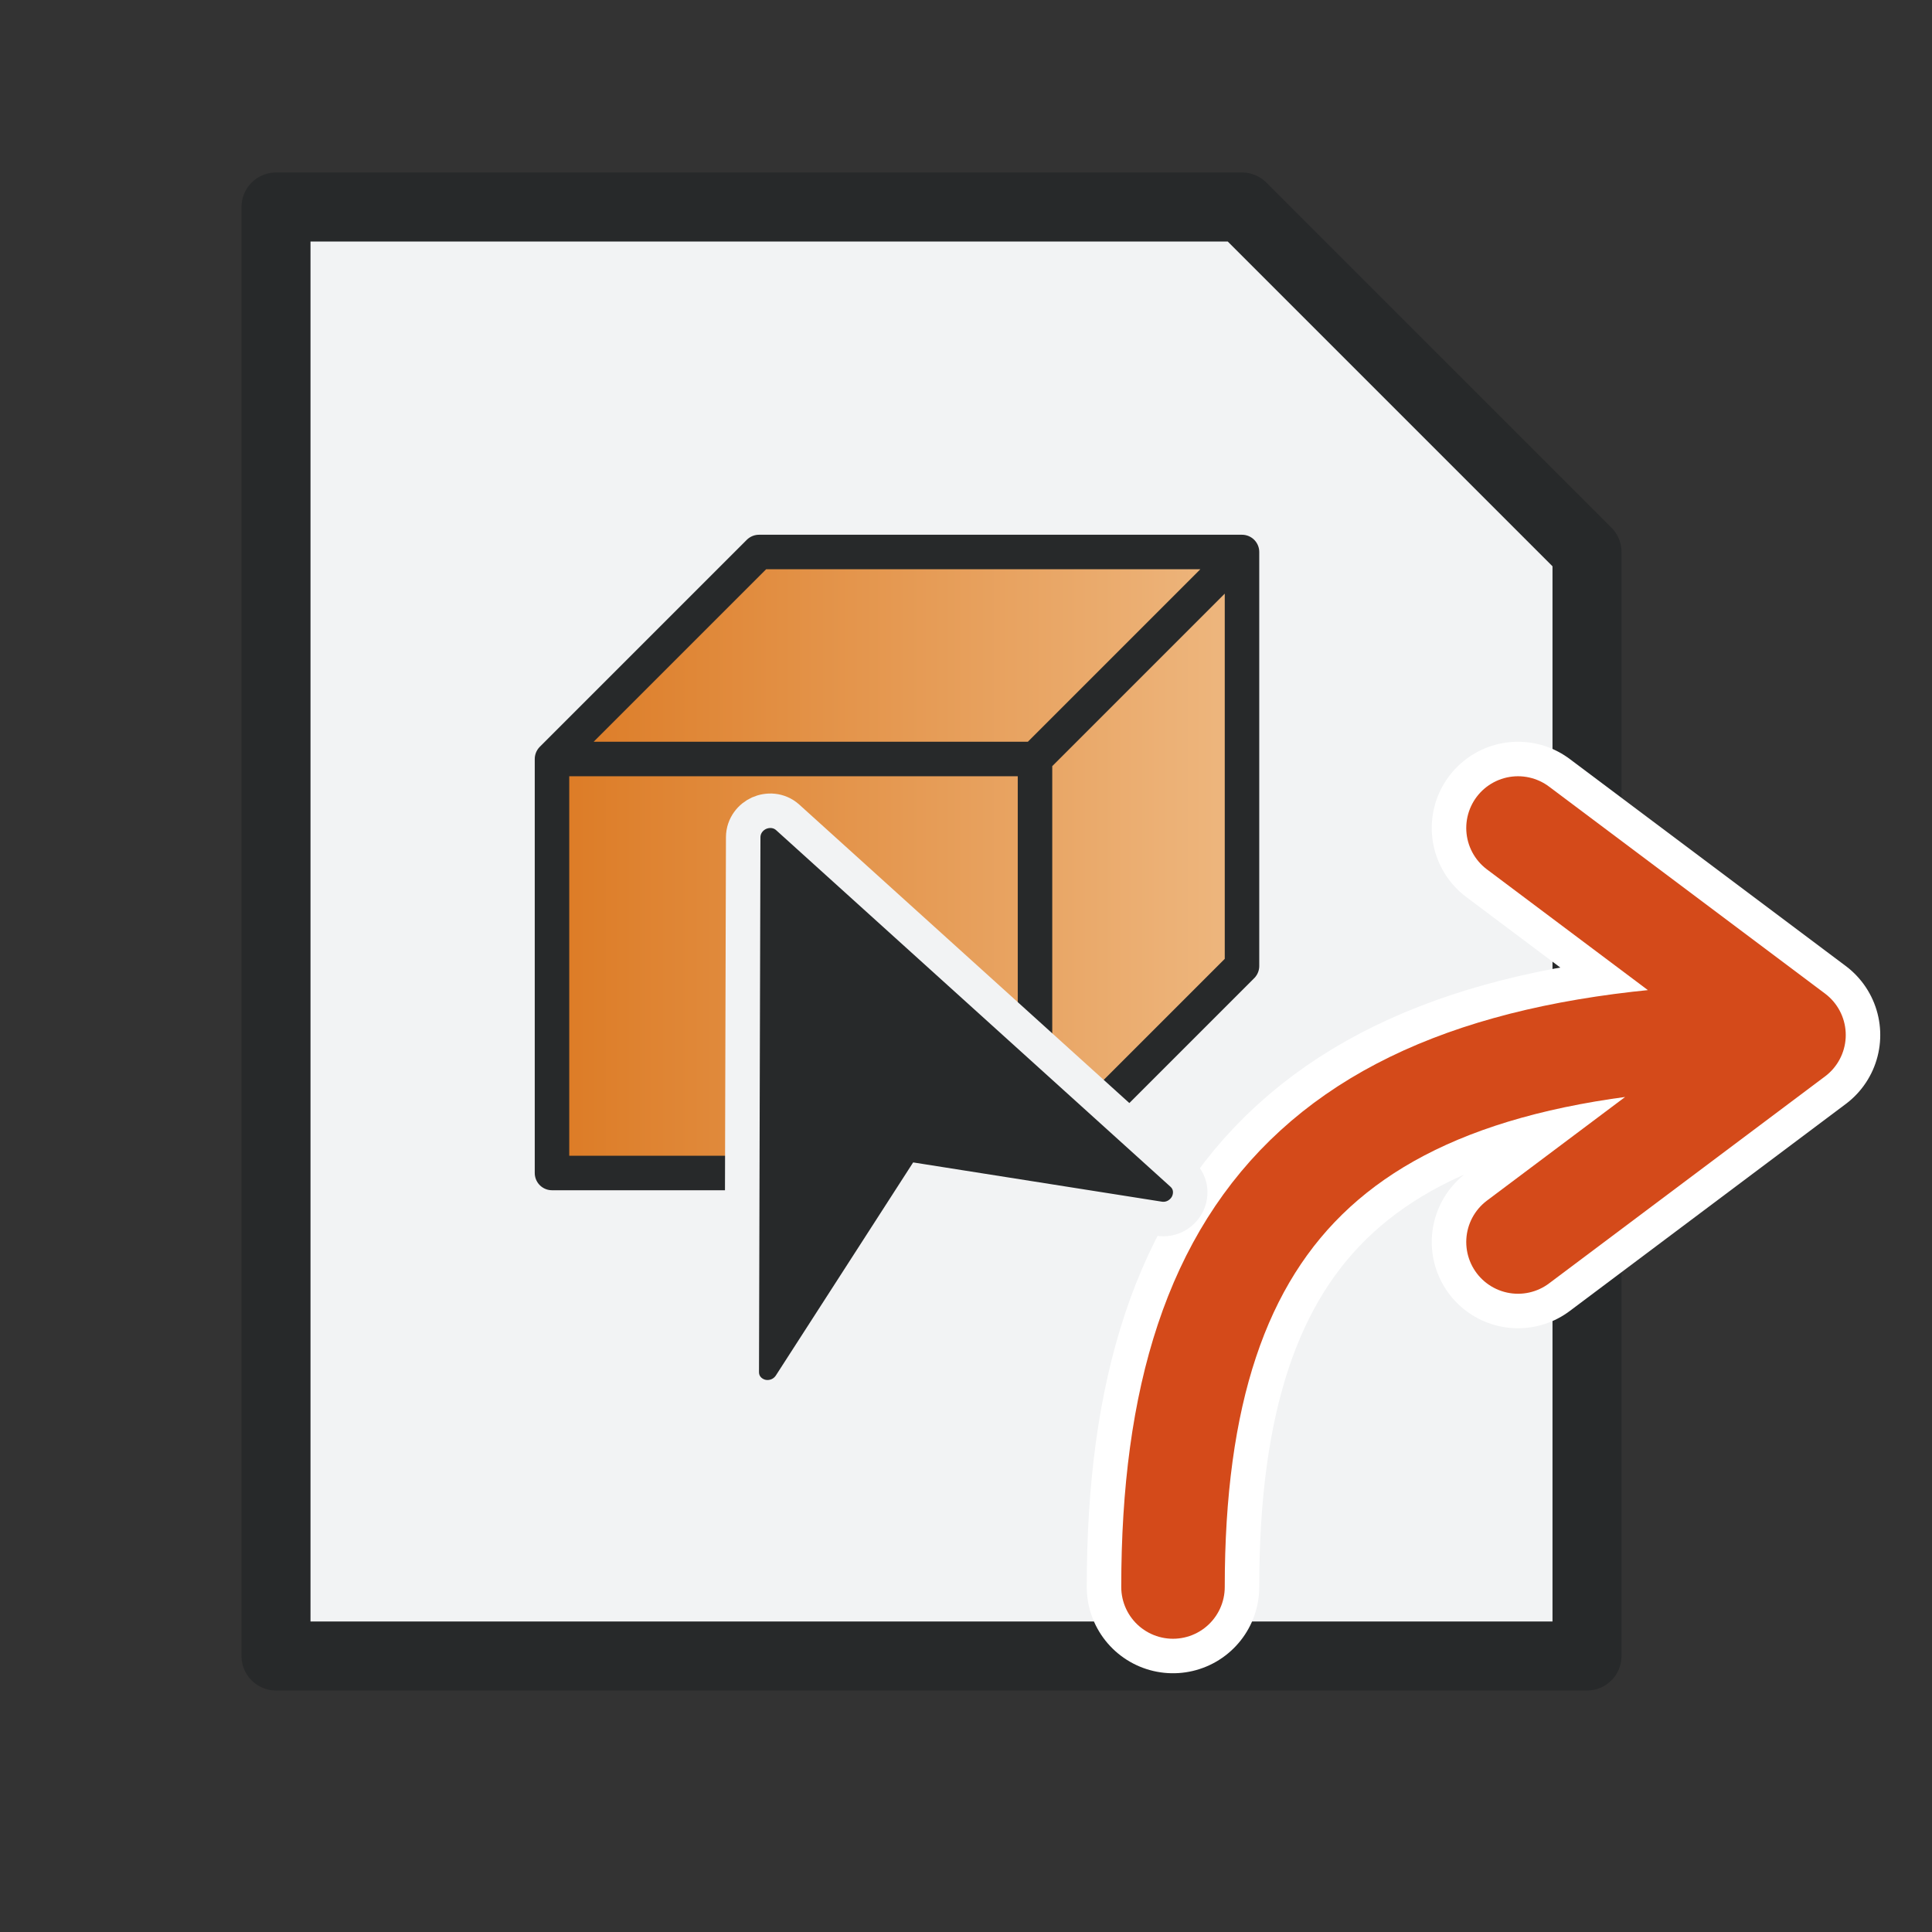 <svg width="28" height="28" viewBox="0 0 28 28" fill="none" xmlns="http://www.w3.org/2000/svg">
<rect x="0" y="0" width="28" height="28" fill="#333333" stroke="none"/>
<path d="M4 3H18L23 8V24H4V3Z" fill="#F2F3F4" stroke="#27292A" stroke-linejoin="round"/>
<path d="M17 23C17 17.5 19.5 15 26 15M26 15L22 12M26 15L22 18" stroke="white" stroke-width="2.5" stroke-linecap="round" stroke-linejoin="round"/>
<path d="M8 11H15V17H8V11Z" fill="url(#paint0_linear_485_2250)"/>
<path d="M15 11H8L11 8H18V14L15 17V11Z" fill="url(#paint1_linear_485_2250)"/>
<path d="M8 11L11 8H18M8 11H15M8 11V17H15M15 11V17M15 11L18 8M15 17L18 14V8" stroke="#27292A" stroke-width="0.5" stroke-linecap="round" stroke-linejoin="round"/>
<path d="M17.129 17.012L17.129 17.012C17.28 17.148 17.272 17.342 17.199 17.47C17.127 17.595 16.976 17.691 16.797 17.662C16.797 17.662 16.797 17.662 16.797 17.662L13.356 17.119L11.455 20.069C11.357 20.22 11.187 20.272 11.044 20.242C10.897 20.211 10.749 20.084 10.75 19.882C10.75 19.882 10.75 19.882 10.75 19.882L10.76 16.071L10.771 12.134C10.771 12.134 10.771 12.134 10.771 12.134C10.772 11.962 10.883 11.838 11.001 11.785C11.12 11.732 11.287 11.73 11.417 11.847L17.129 17.012ZM17.129 17.012L14.319 14.471L14.319 14.471L11.417 11.847L17.129 17.012Z" fill="#27292A" stroke="#F2F3F4" stroke-width="0.5"/>
<path d="M17 23C17 17.5 19.5 15 26 15M26 15L22 12M26 15L22 18" stroke="#D44A1A" stroke-width="1.5" stroke-linecap="round" stroke-linejoin="round"/>
<defs>
<linearGradient id="paint0_linear_485_2250" x1="7.375" y1="12.5" x2="18.625" y2="12.5" gradientUnits="userSpaceOnUse">
<stop stop-color="#DB771F"/>
<stop offset="1" stop-color="#EFBB85"/>
</linearGradient>
<linearGradient id="paint1_linear_485_2250" x1="7.375" y1="12.5" x2="18.625" y2="12.5" gradientUnits="userSpaceOnUse">
<stop stop-color="#DB771F"/>
<stop offset="1" stop-color="#EFBB85"/>
</linearGradient>
</defs>
</svg>
